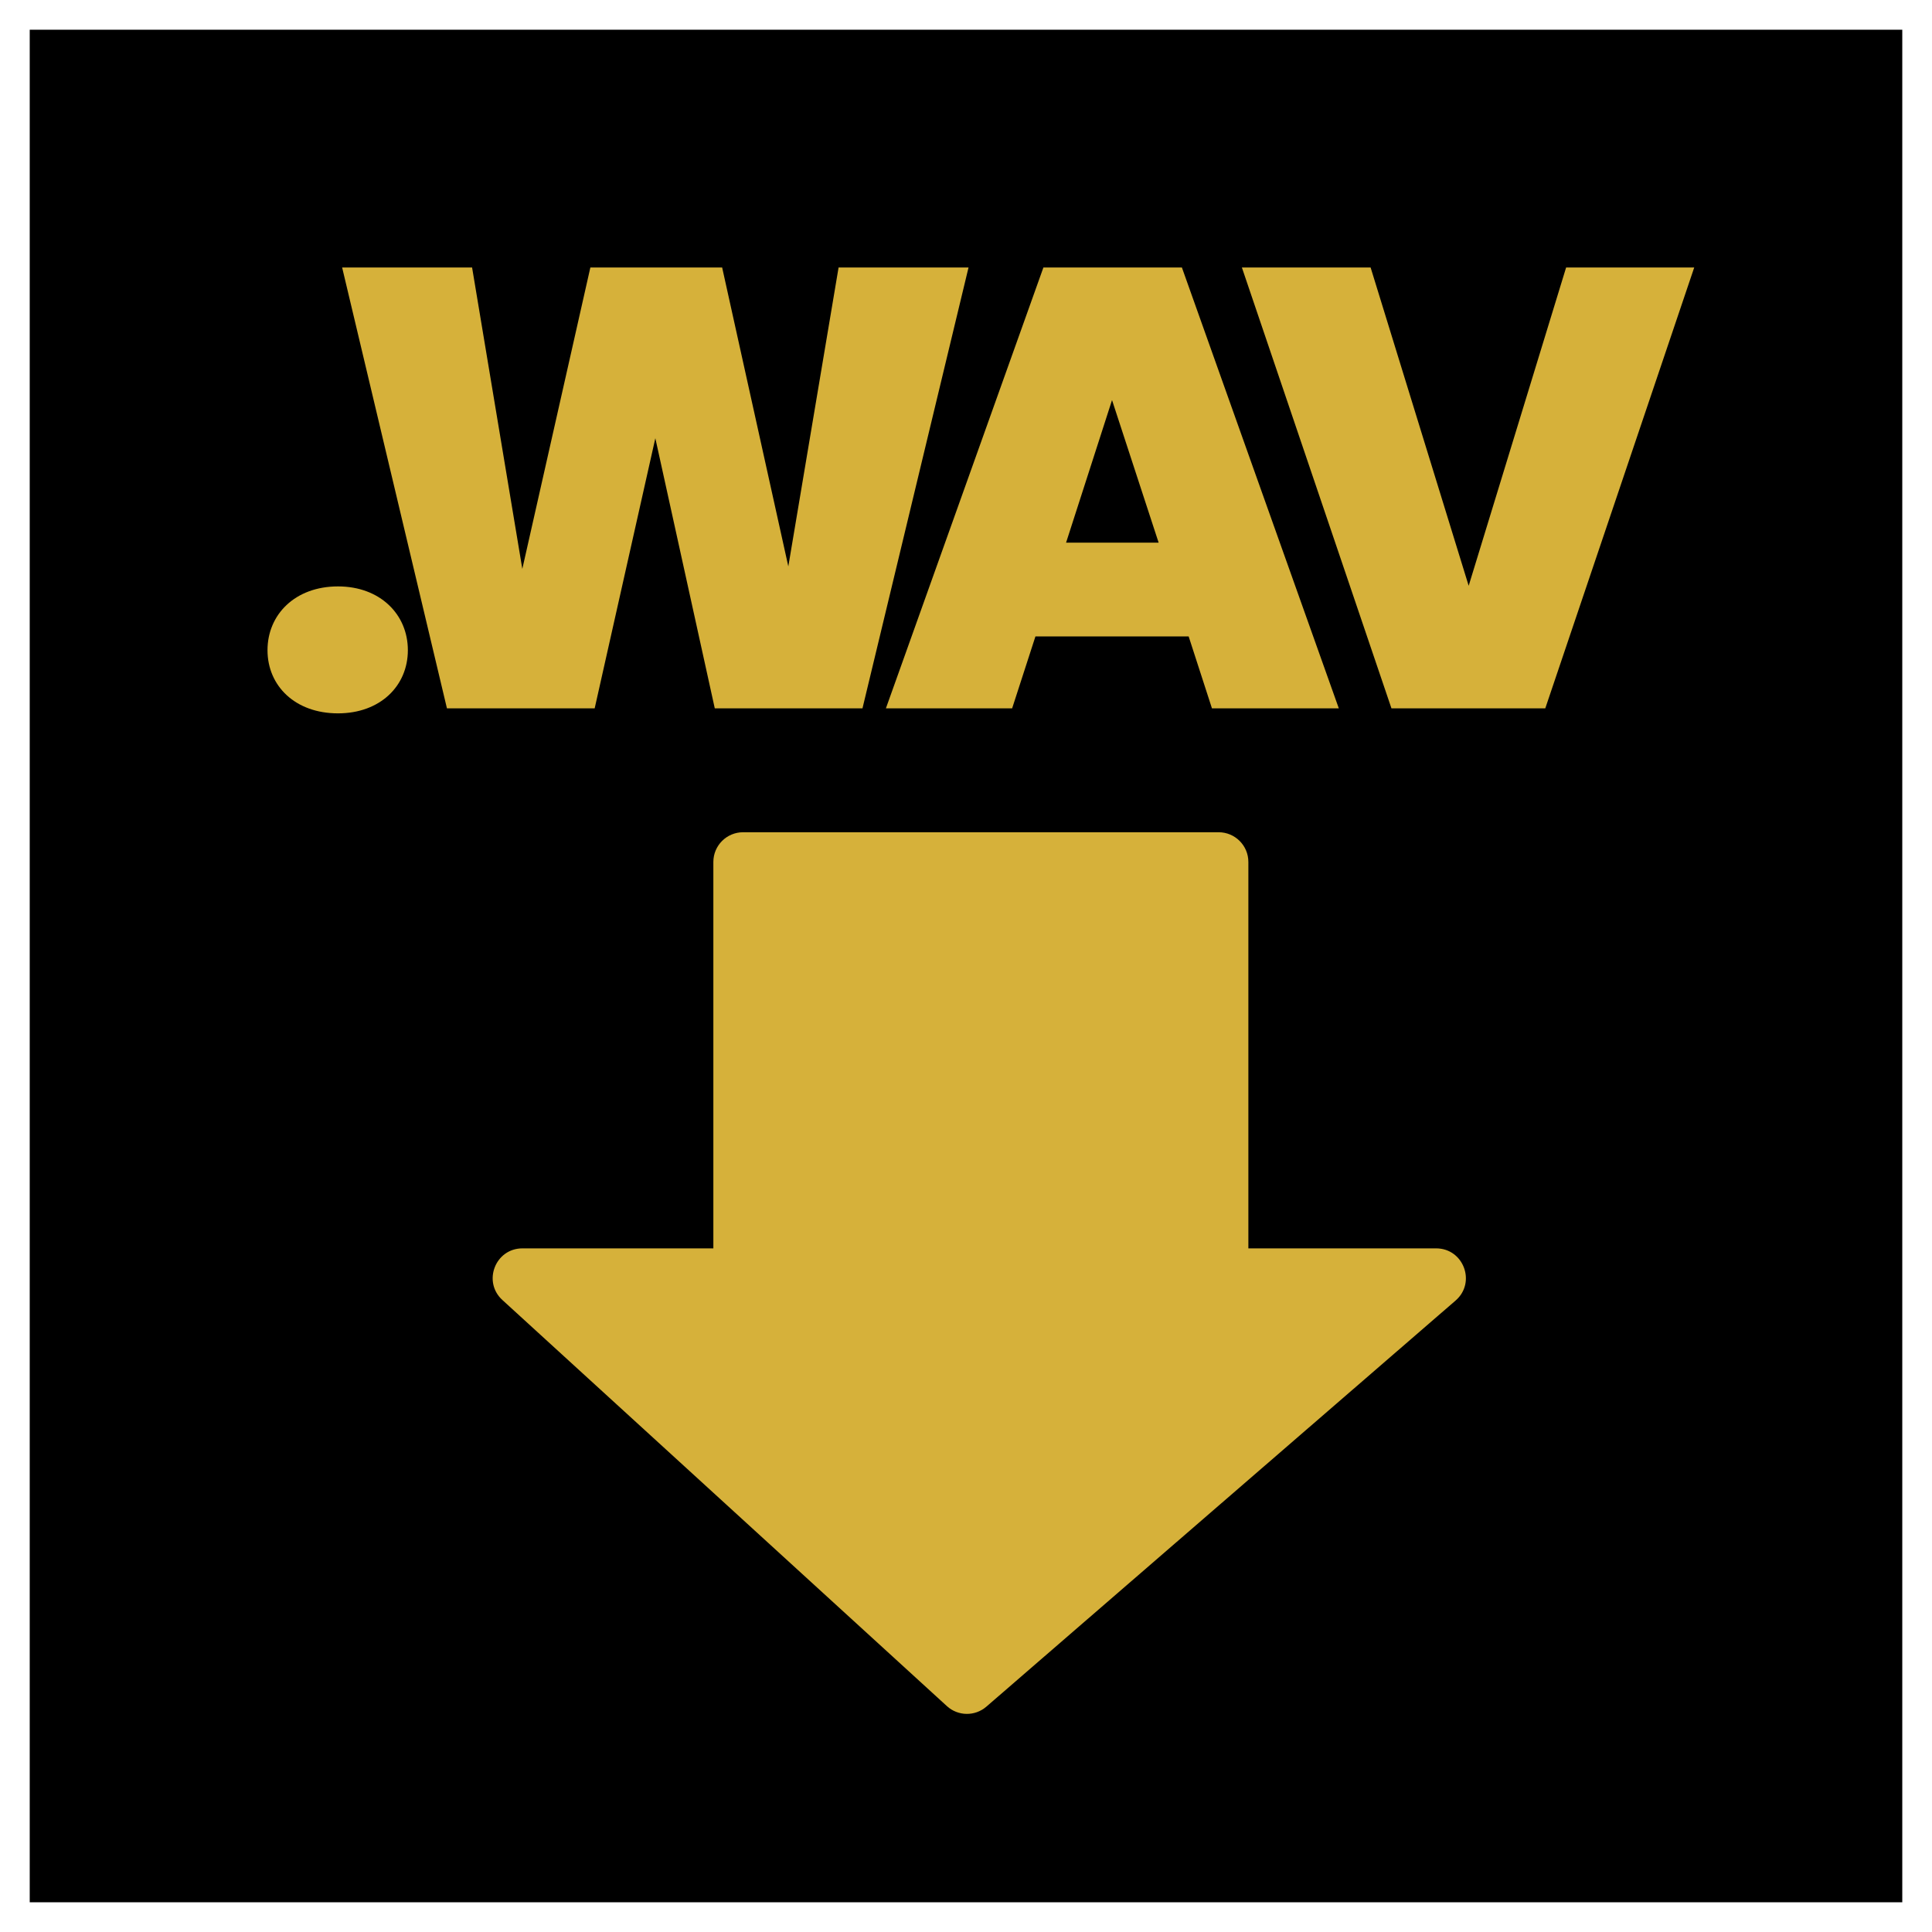 <svg width="65" height="65" viewBox="0 0 65 65" fill="none" xmlns="http://www.w3.org/2000/svg">
<rect x="0" y="0" width="65" height="65" fill="#808080" stroke="none"/>
<g clip-path="url(#clip0_1_7)">
<path d="M64.5 0.5H0.5V64.5H64.5V0.5Z" fill="black"/>
<path d="M24 29C24 28.448 24.448 28 25 28H41C41.552 28 42 28.448 42 29V42C42 42.552 41.552 43 41 43H25C24.448 43 24 42.552 24 42V29Z" fill="#D6B13A"/>
<path d="M48.971 43.756C49.671 43.15 49.243 42 48.316 42H17.577C16.664 42 16.229 43.123 16.903 43.738L31.857 57.4C32.231 57.742 32.802 57.75 33.186 57.418L48.971 43.756Z" fill="#D6B13A"/>
<path d="M13.722 21.875C13.722 20.676 12.794 19.729 11.371 19.729C9.928 19.729 9 20.676 9 21.875C9 23.074 9.928 24 11.371 24C12.794 24 13.722 23.074 13.722 21.875ZM15.037 23.832H20.007L22.048 14.743L24.048 23.832H29.017L32.585 9H28.213L26.522 19.056L24.296 9H19.862L17.573 19.14L15.883 9H11.511L15.037 23.832ZM40.775 23.832H45.043L39.764 9H35.104L29.805 23.832H34.052L34.836 21.412H39.991L40.775 23.832ZM38.981 18.257H35.867L37.413 13.46L38.981 18.257ZM49.412 19.708L46.113 9H41.782L46.814 23.832H51.989L57 9H52.69L49.412 19.708Z" fill="#D6B13A"/>
<path d="M64.5 0.5H0.5V64.5H64.5V0.5Z" stroke="white"/>
</g>
<defs>
<clipPath id="clip0_1_7">
<rect width="65" height="65" fill="white"/>
</clipPath>
</defs>
</svg>
